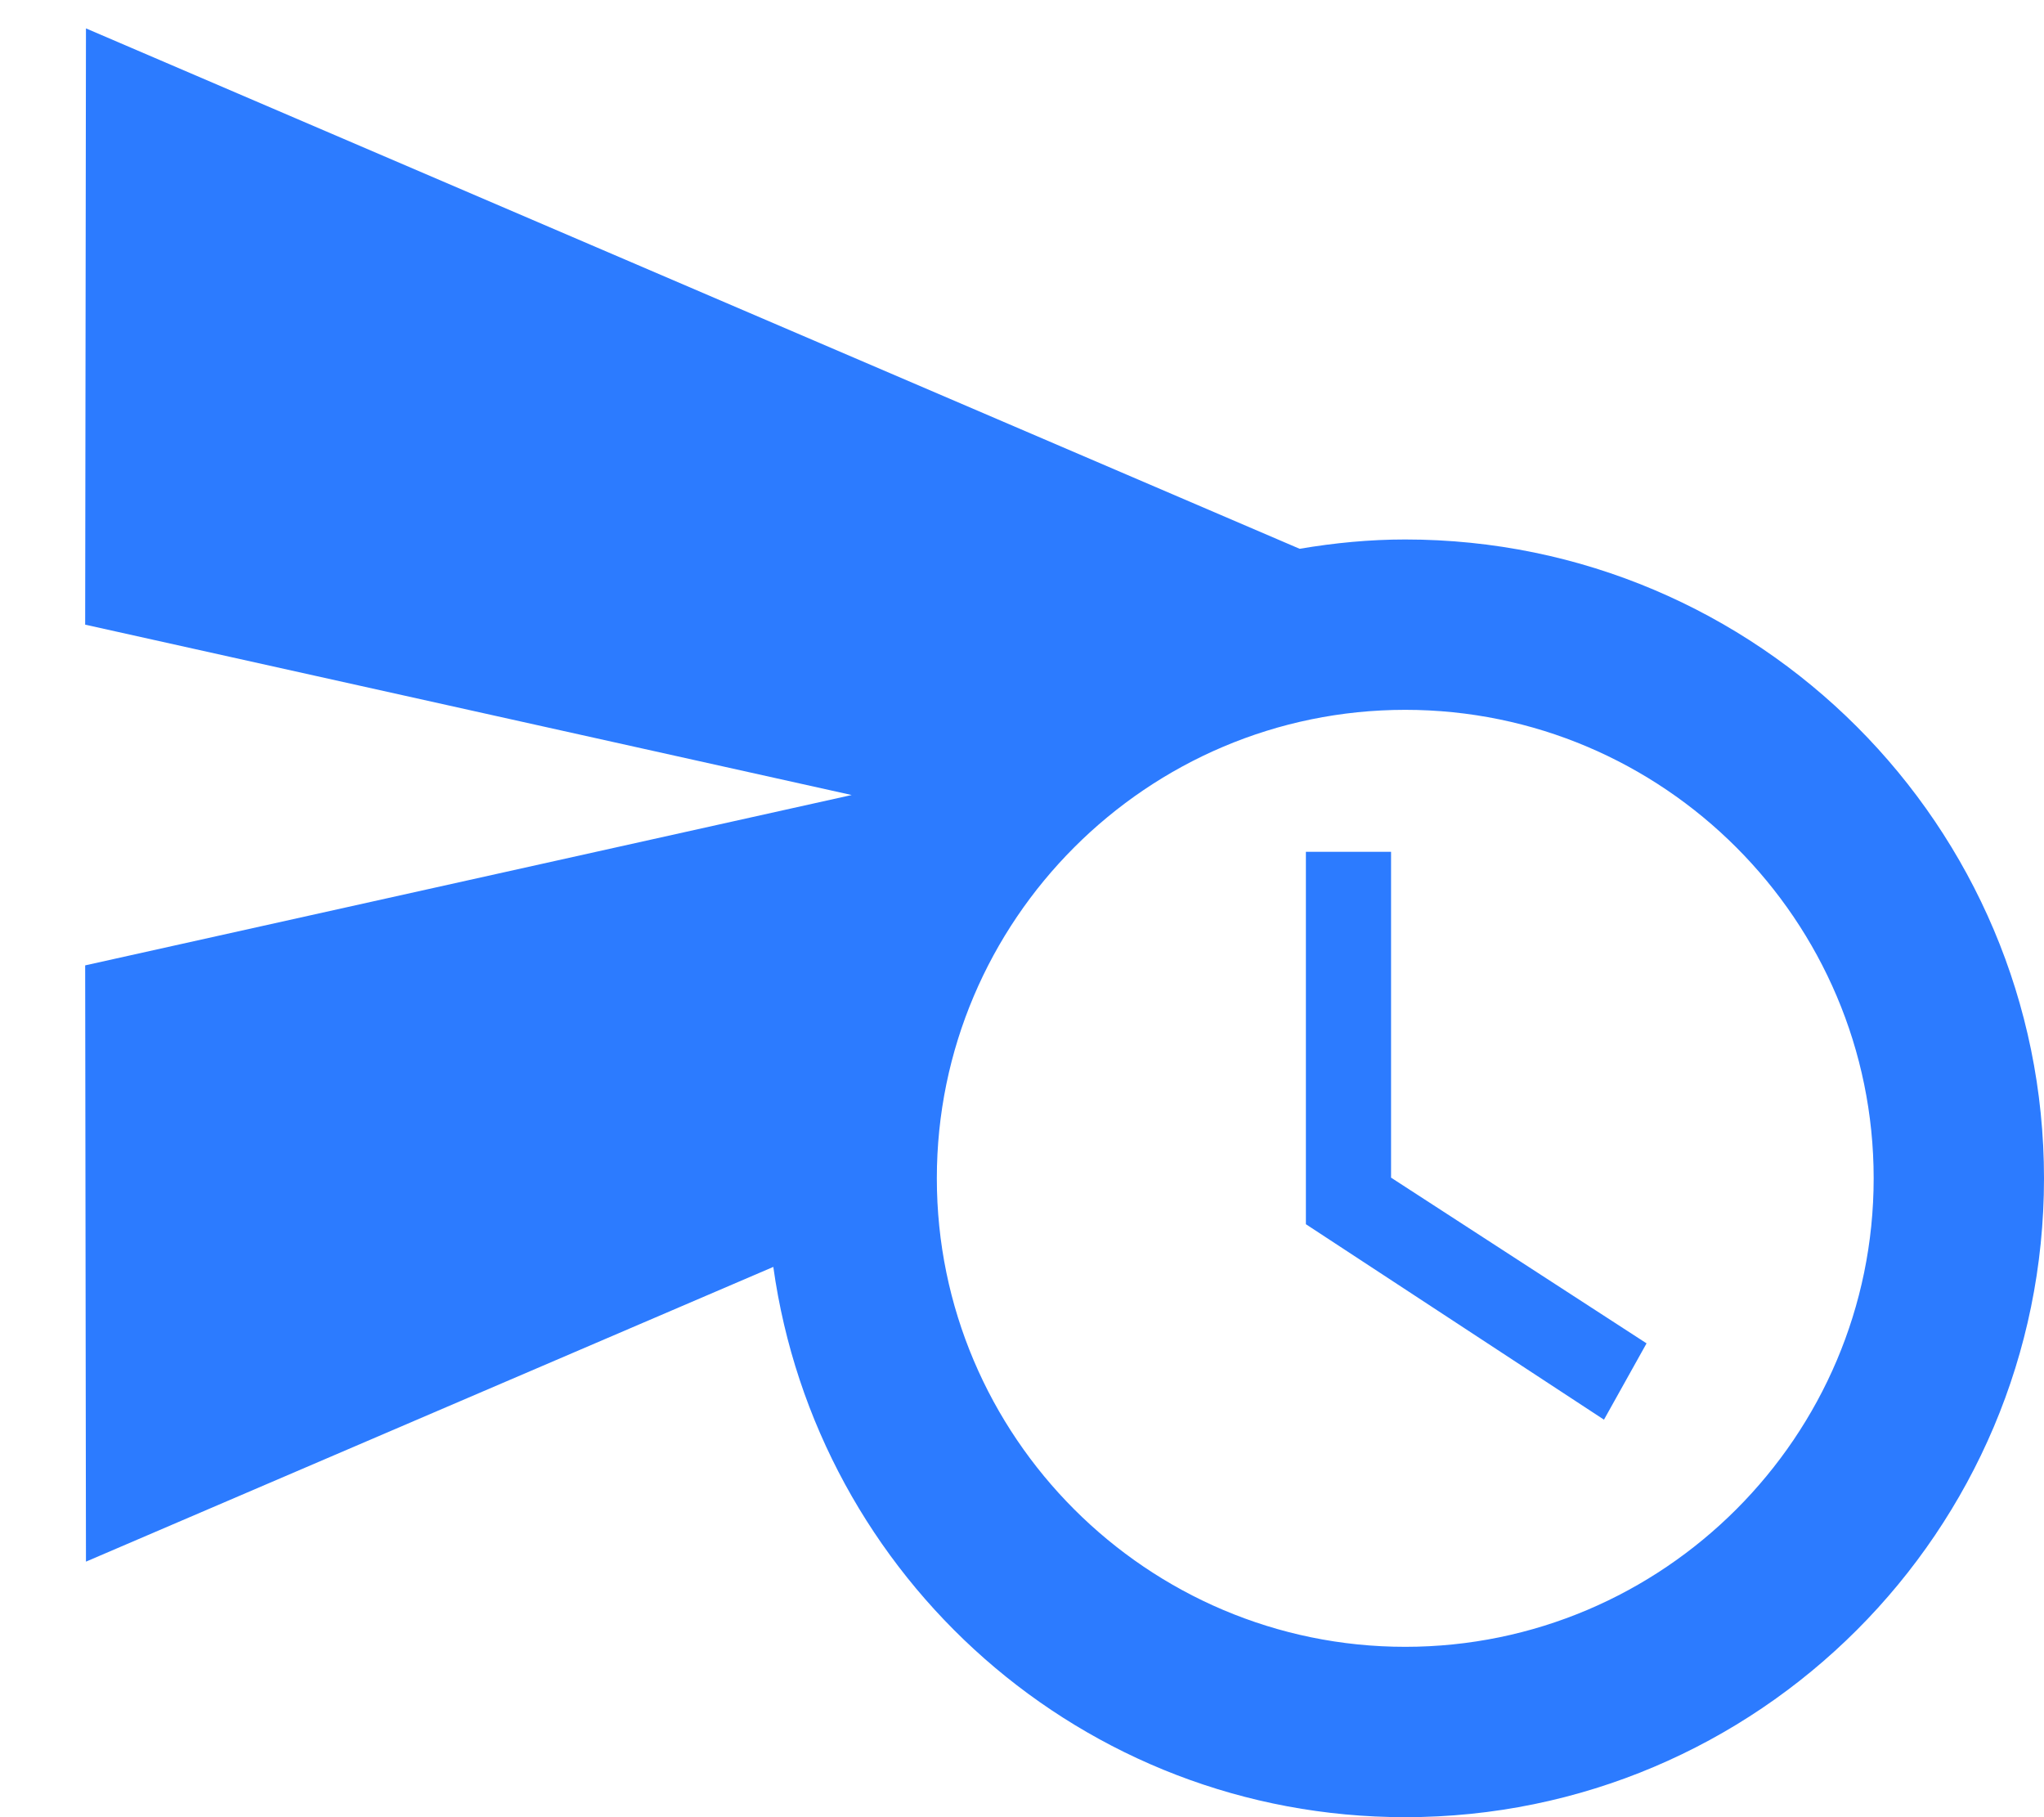 <svg width="18px" height="16px" viewBox="0 0 18 16" version="1.1" xmlns="http://www.w3.org/2000/svg" xmlns:xlink="http://www.w3.org/1999/xlink">
    <g stroke="none" stroke-width="1" fill="none" fill-rule="evenodd">
        <g transform="translate(0, -2)">
            <rect x="0" y="0" width="18" height="18"></rect>
            <g transform="translate(0.75, 2.25)" fill="#2C7BFF" fill-rule="nonzero">
                <path d="M11.625,4.5 C11.31,4.5 11.002,4.53 10.695,4.582 L0.007,0 L0,5.25 L6.75,6.75 L0,8.25 L0.007,13.5 L6.06,10.905 C6.442,13.643 8.783,15.75 11.625,15.75 C14.73,15.75 17.25,13.23 17.25,10.125 C17.25,7.02 14.73,4.5 11.625,4.5 Z M11.625,14.25 C9.352,14.25 7.5,12.398 7.5,10.125 C7.5,7.853 9.352,6 11.625,6 C13.898,6 15.75,7.853 15.75,10.125 C15.75,12.398 13.898,14.25 11.625,14.25 Z M11.5,7.25 L10.75,7.25 L10.75,10.529 L13.375,12.25 L13.75,11.578 L11.5,10.119 L11.5,7.25 Z"></path>
            </g>
        </g>
    </g>
</svg>